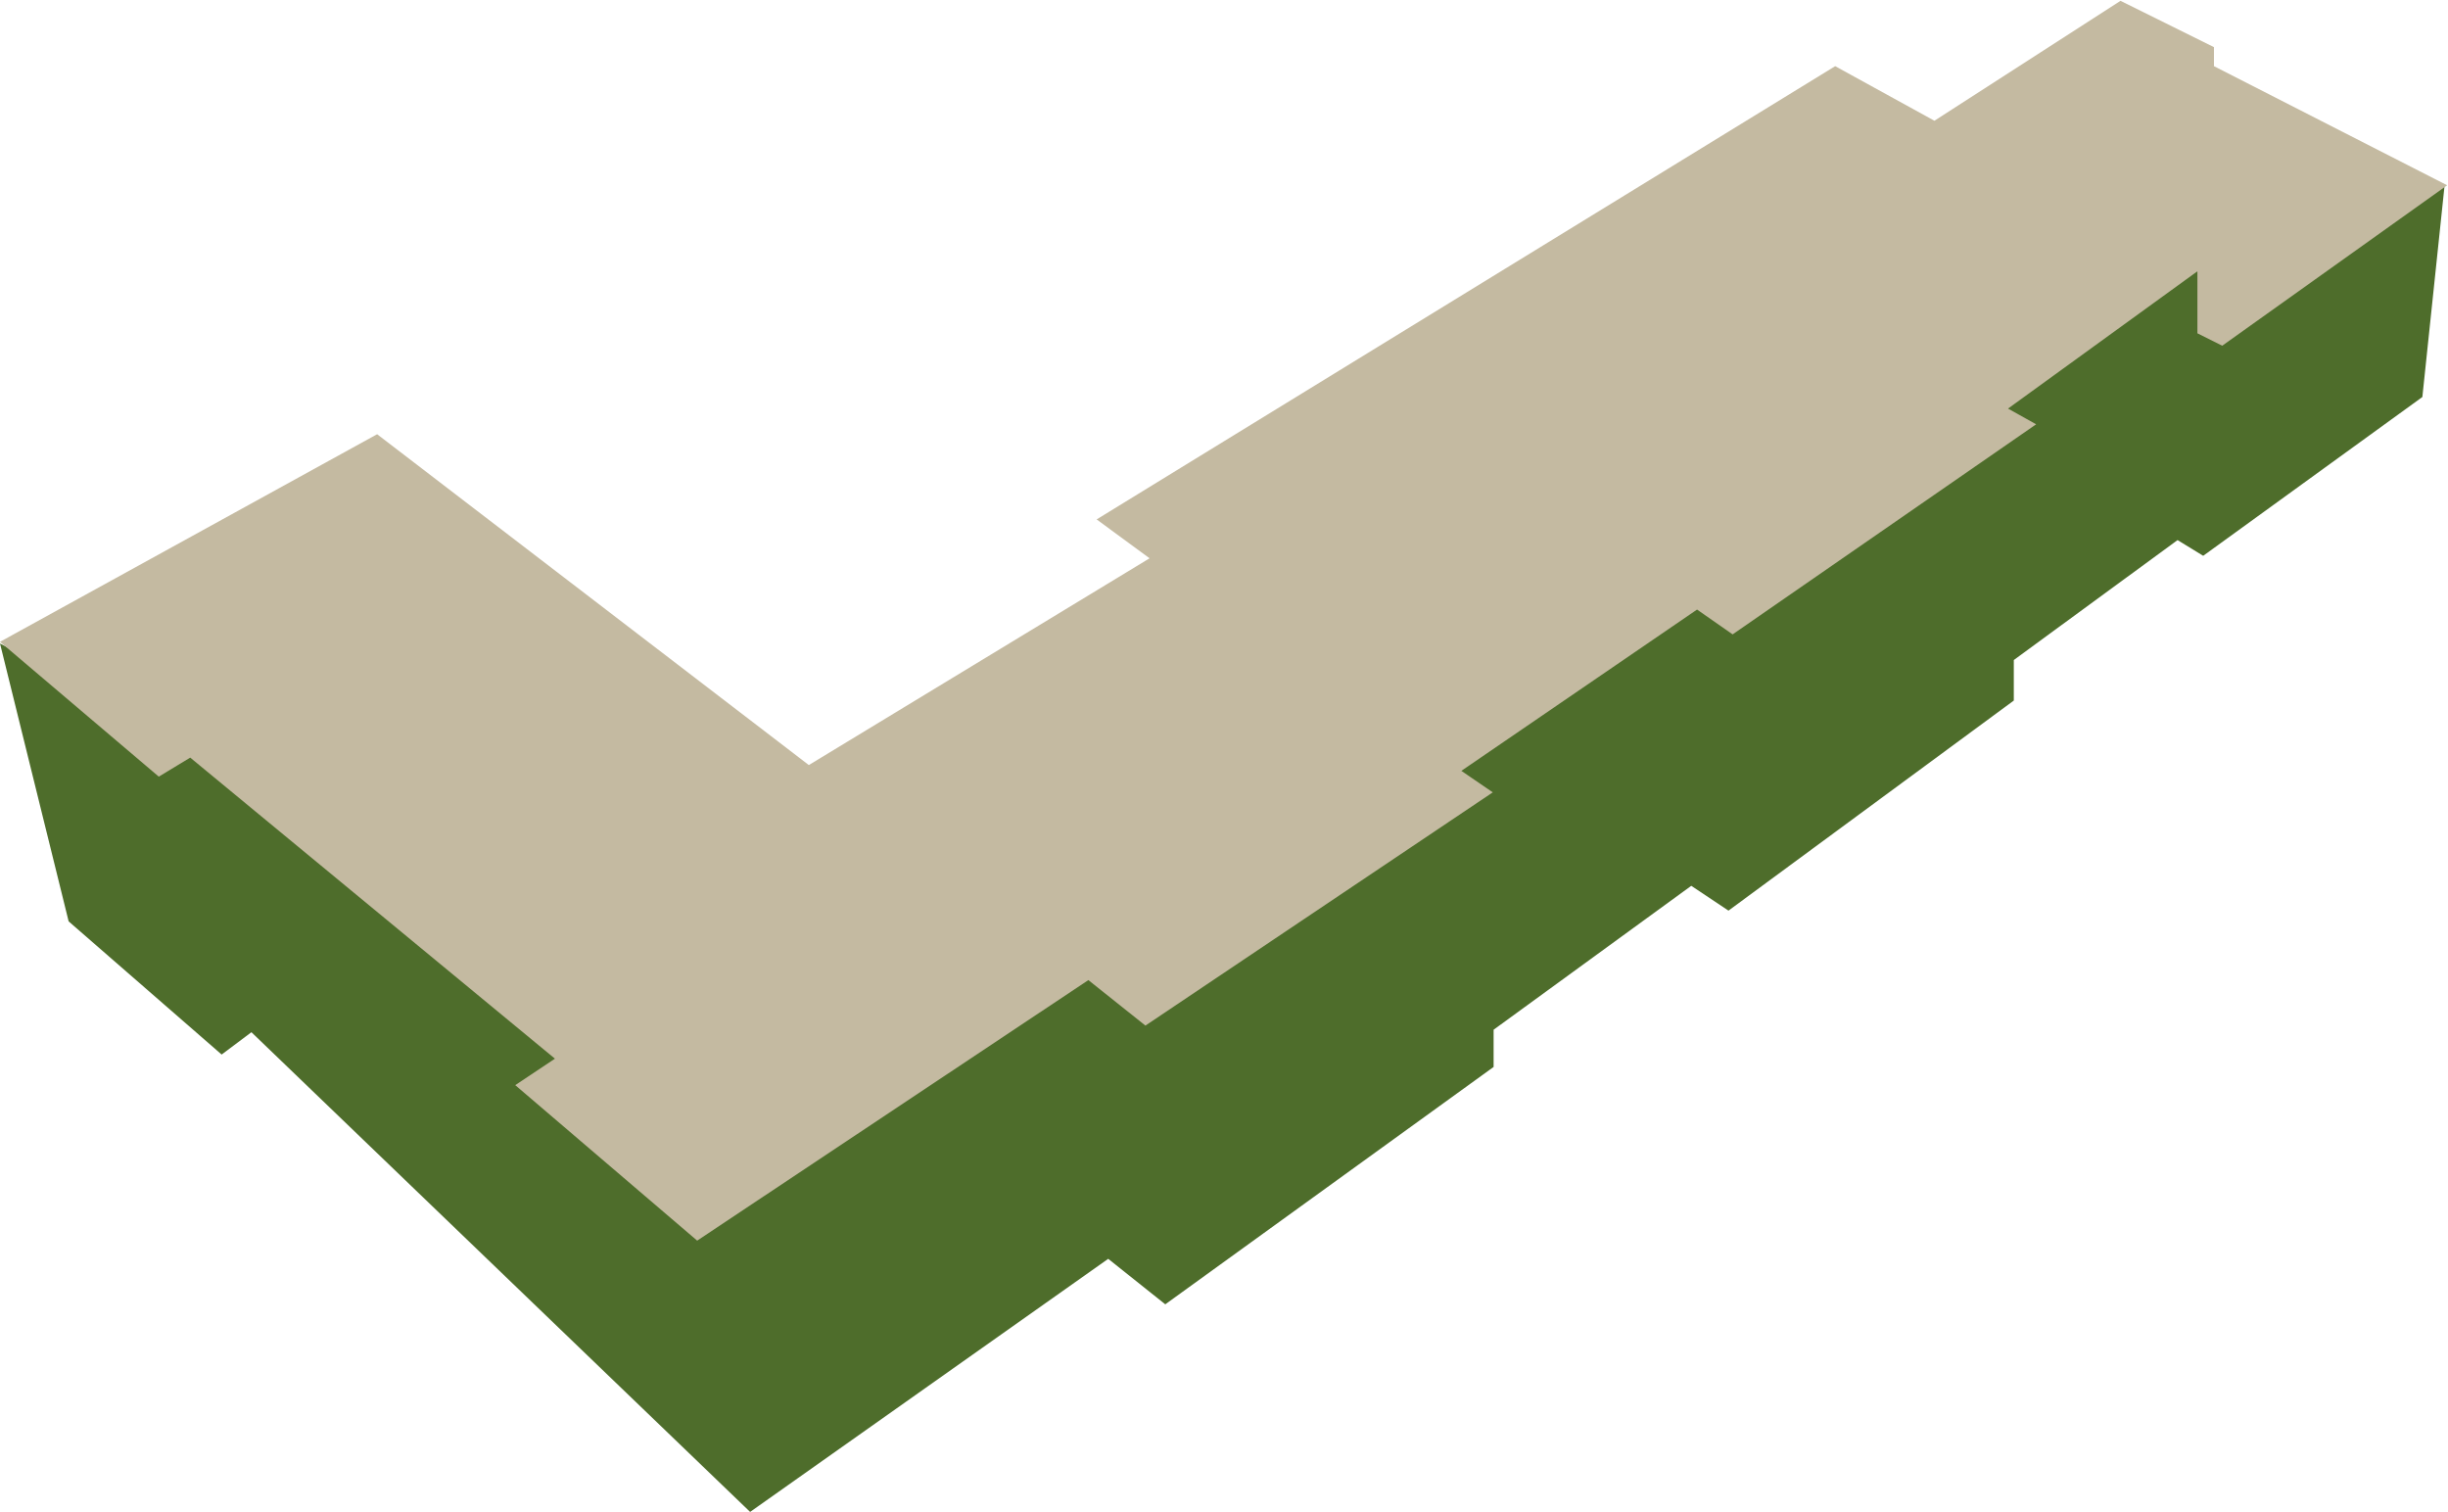 <svg width="1480" height="914" viewBox="0 0 1480 914" fill="none" xmlns="http://www.w3.org/2000/svg">
    <path d="M0 389L207.5 497L406.5 659L670 584.5L909.5 442L1383 94L1478 111.5L1464.5 240L1332 336L1316.5 326.5L1217.5 399V423.5L1045 550.5L1022.5 535.5L903 622.5V645L704.5 788.5L670 761L453.5 914L152 624L134 637.5L41.5 557L0 389Z" fill="#4E6D2B"/>
    <path d="M0 388L228 262.5L489 462.5L695 337.5L663 314L1109.5 40L1169.5 73L1282 0.5L1338.5 28.5V40L1479.5 112L1343.5 209L1328.5 201.5V164L1214 247L1231 256.5L1047.5 383.5L1026 368.5L883.5 466L902.5 479L692.5 620L658 592.5L421.5 750L311.5 656L335.5 640L115 458L96 469.5L0 388Z" fill="#C4BAA1"/>
</svg>
